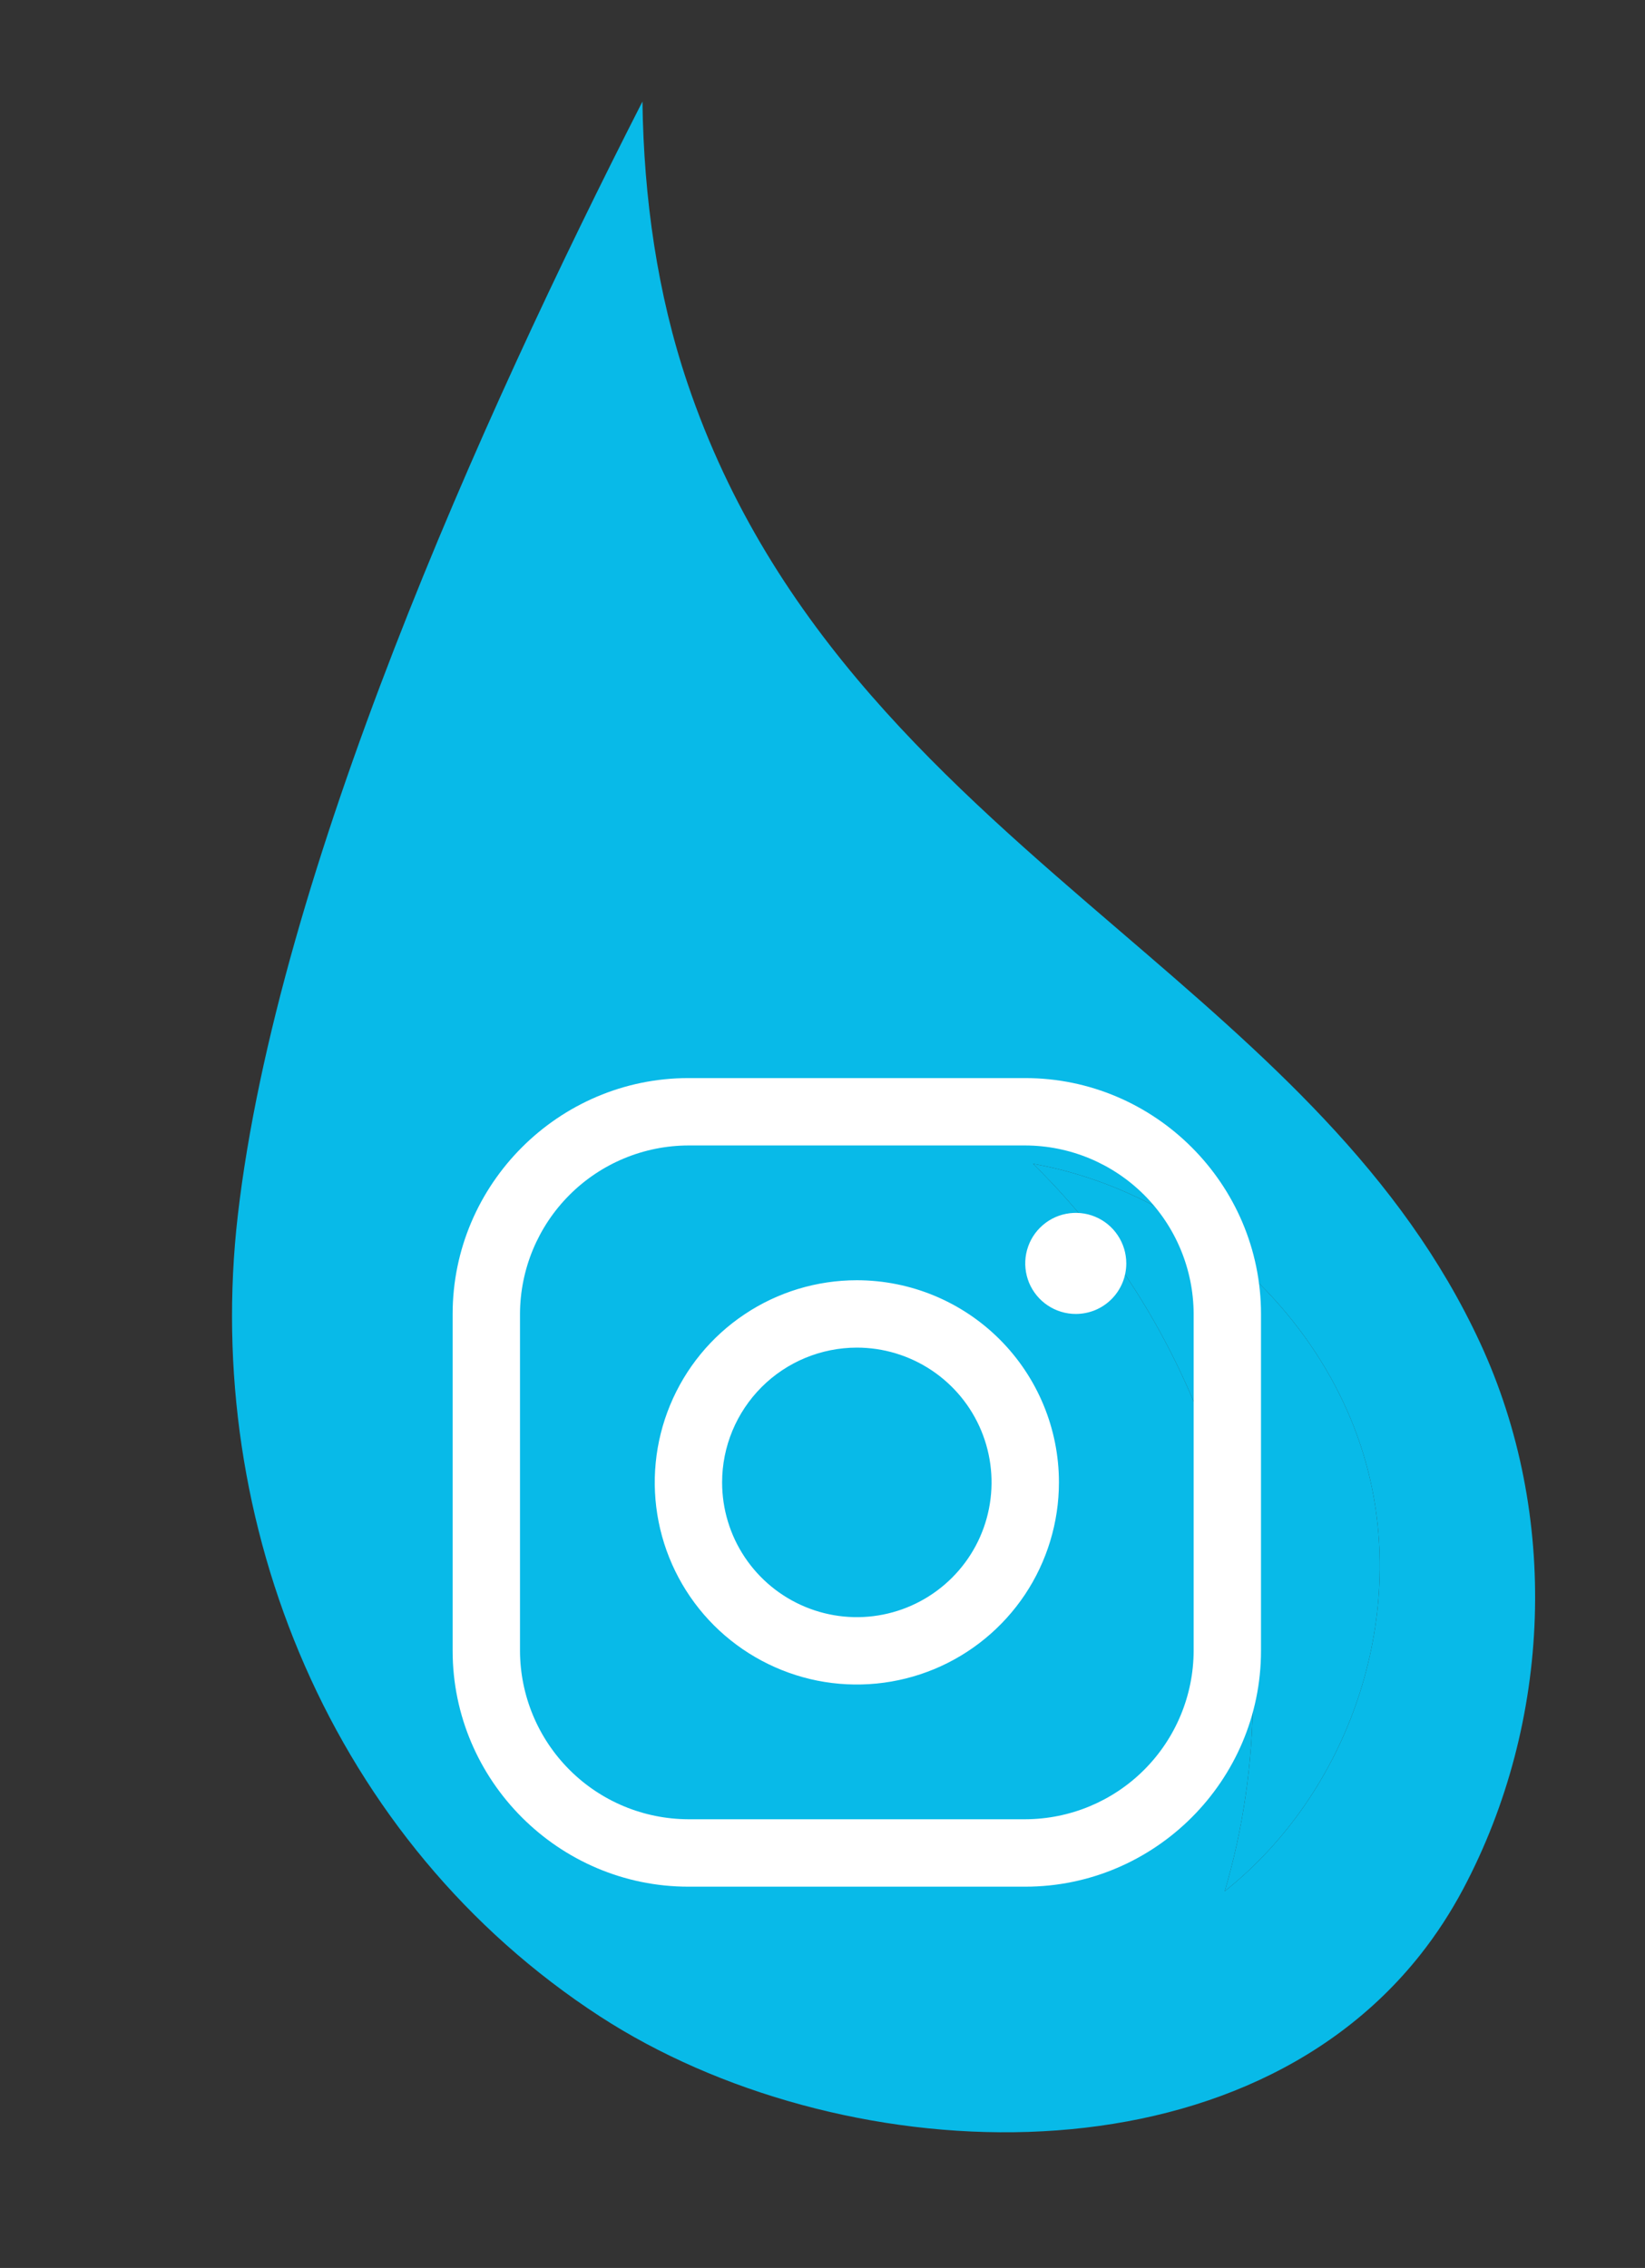 <svg width="37" height="51" viewBox="0 0 37 51" fill="none" xmlns="http://www.w3.org/2000/svg">
<rect x="0" y="0" width="37" height="51" fill="#333333" stroke="none"/>
<g id="Group 19">
<g id="color_x5F_1_1_">
<path d="M33.291 30.196C31.518 26.368 28.447 23.731 25.195 20.94C21.339 17.631 17.352 14.209 15.464 8.619C14.783 6.604 14.48 4.451 14.45 2.284C10.797 9.442 6.243 19.61 5.349 27.328C4.548 34.254 7.462 41.428 13.499 45.346C18.806 48.79 27.735 49.286 31.952 43.949C32.306 43.501 32.626 43.011 32.909 42.48C34.907 38.718 35.082 34.064 33.291 30.196ZM27.547 42.529C29.223 36.854 27.509 30.352 23.235 26.17C26.794 26.807 29.851 29.587 30.752 33.004C31.653 36.422 30.349 40.296 27.547 42.529Z" fill="#08BAE8"/>
<path d="M27.547 42.529C29.223 36.854 27.509 30.352 23.235 26.17C26.794 26.807 29.851 29.587 30.752 33.004C31.653 36.422 30.349 40.296 27.547 42.529Z" fill="#08BAE8"/>
</g>
<path id="Vector" d="M23.06 25.758C24.064 25.761 25.025 26.161 25.735 26.871C26.445 27.581 26.845 28.543 26.848 29.547V37.122C26.845 38.126 26.445 39.088 25.735 39.798C25.025 40.508 24.064 40.907 23.06 40.91H15.484C14.48 40.907 13.518 40.508 12.809 39.798C12.099 39.088 11.699 38.126 11.696 37.122V29.547C11.699 28.543 12.099 27.581 12.809 26.871C13.518 26.161 14.48 25.761 15.484 25.758H23.06ZM23.06 24.243H15.484C12.567 24.243 10.181 26.63 10.181 29.547V37.122C10.181 40.039 12.567 42.426 15.484 42.426H23.06C25.977 42.426 28.363 40.039 28.363 37.122V29.547C28.363 26.63 25.977 24.243 23.06 24.243Z" fill="white"/>
<path id="Vector_2" d="M24.196 29.547C23.972 29.547 23.752 29.48 23.565 29.355C23.378 29.23 23.233 29.053 23.146 28.845C23.061 28.637 23.038 28.409 23.082 28.188C23.126 27.968 23.234 27.765 23.393 27.607C23.552 27.448 23.754 27.339 23.975 27.296C24.195 27.252 24.424 27.274 24.631 27.36C24.839 27.446 25.017 27.592 25.141 27.779C25.266 27.966 25.333 28.185 25.333 28.41C25.333 28.559 25.304 28.707 25.247 28.845C25.19 28.983 25.106 29.109 25.001 29.214C24.895 29.32 24.77 29.404 24.632 29.461C24.494 29.518 24.346 29.547 24.196 29.547ZM19.272 30.304C19.872 30.304 20.457 30.482 20.956 30.815C21.454 31.148 21.843 31.621 22.072 32.175C22.301 32.728 22.361 33.338 22.244 33.926C22.128 34.514 21.839 35.053 21.415 35.477C20.991 35.901 20.451 36.19 19.863 36.307C19.276 36.424 18.666 36.364 18.112 36.134C17.559 35.905 17.085 35.516 16.752 35.018C16.419 34.52 16.242 33.934 16.242 33.334C16.242 32.531 16.562 31.761 17.13 31.192C17.698 30.624 18.469 30.305 19.272 30.304ZM19.272 28.789C18.373 28.789 17.494 29.055 16.747 29.555C15.999 30.054 15.417 30.764 15.073 31.595C14.729 32.425 14.639 33.339 14.814 34.221C14.989 35.103 15.422 35.913 16.058 36.549C16.694 37.184 17.504 37.617 18.385 37.793C19.267 37.968 20.181 37.878 21.012 37.534C21.842 37.19 22.552 36.607 23.052 35.86C23.551 35.112 23.818 34.233 23.818 33.334C23.818 32.129 23.339 30.973 22.486 30.12C21.634 29.268 20.478 28.789 19.272 28.789Z" fill="white"/>
</g>
</svg>

